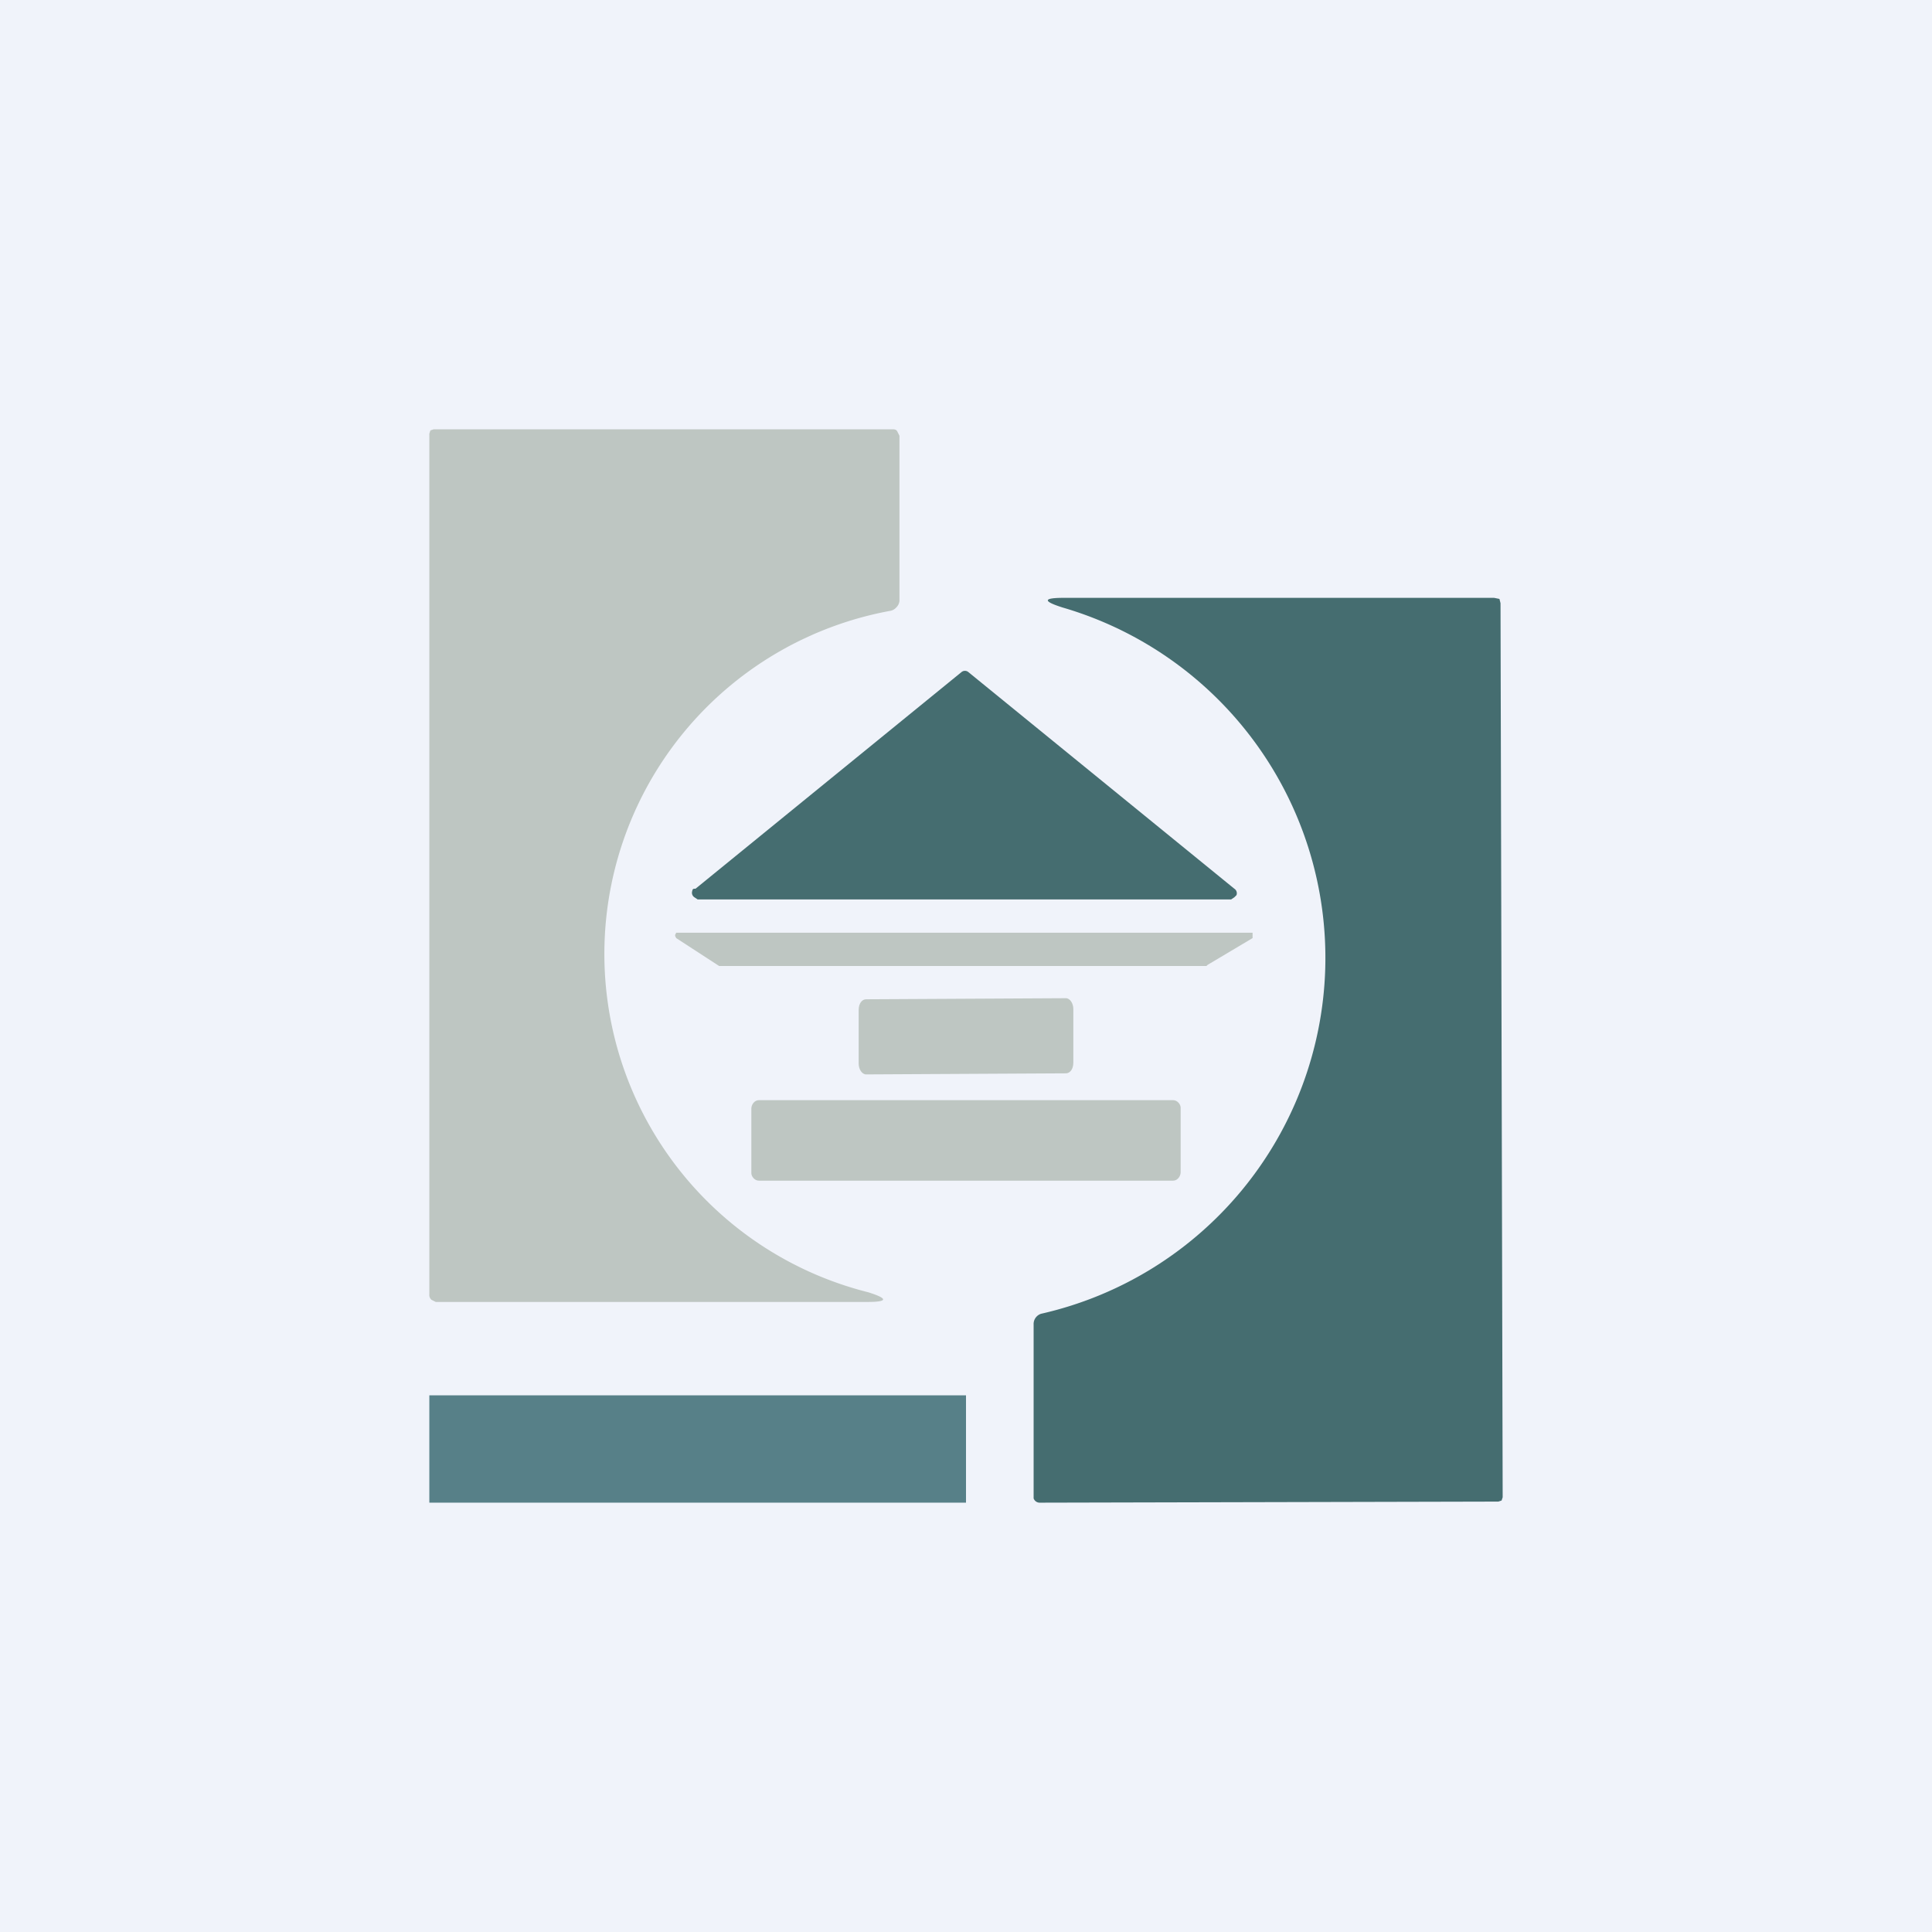 <!-- by TradingView --><svg width="18" height="18" viewBox="0 0 18 18" xmlns="http://www.w3.org/2000/svg"><path fill="#F0F3FA" d="M0 0h18v18H0z"/><path d="M8.38 4.06V5.6a.1.1 0 0 1-.03.06.1.1 0 0 1-.05.03 3.25 3.25 0 0 0-.21 6.35c.19.06.18.09-.01.09H4.06l-.04-.02a.06.06 0 0 1-.02-.05V4.04l.01-.03.03-.01h4.28c.01 0 .03 0 .04.02l.02.04Z" fill="#BEC6C2"/><path d="M9.63 13.94v-1.6a.1.1 0 0 1 .07-.1 3.4 3.4 0 0 0 .2-6.58c-.19-.06-.18-.09.01-.09h4.01l.05.01.01.04.02 8.33-.01.03-.03.01-4.27.01a.06.06 0 0 1-.06-.04v-.02Z" fill="#456D70"/><path d="m6.48 8.28 2.48-2.02a.05.05 0 0 1 .06 0l2.48 2.02a.05.05 0 0 1 .02.06l-.02.02-.03.02H6.5l-.03-.02a.05.05 0 0 1-.02-.06s0-.02.02-.02Z" fill="#456D70"/><path d="m6.7 9-.4-.26-.01-.02v-.01l.01-.02H11.67v.05l-.42.25-.01.01H6.7ZM9.93 9.3l-1.86.01c-.04 0-.07.04-.07.1v.5c0 .05.03.1.07.1L9.93 10c.04 0 .07-.04.07-.1v-.5c0-.05-.03-.1-.07-.1ZM10.93 10.25H7.07c-.04 0-.07.04-.07.08v.6c0 .03.03.07.07.07h3.86c.04 0 .07-.04.07-.08v-.6c0-.03-.03-.07-.07-.07Z" fill="#BEC6C2"/><path fill="#165057" fill-opacity=".7" d="M4 13h5v1H4z"/></svg>